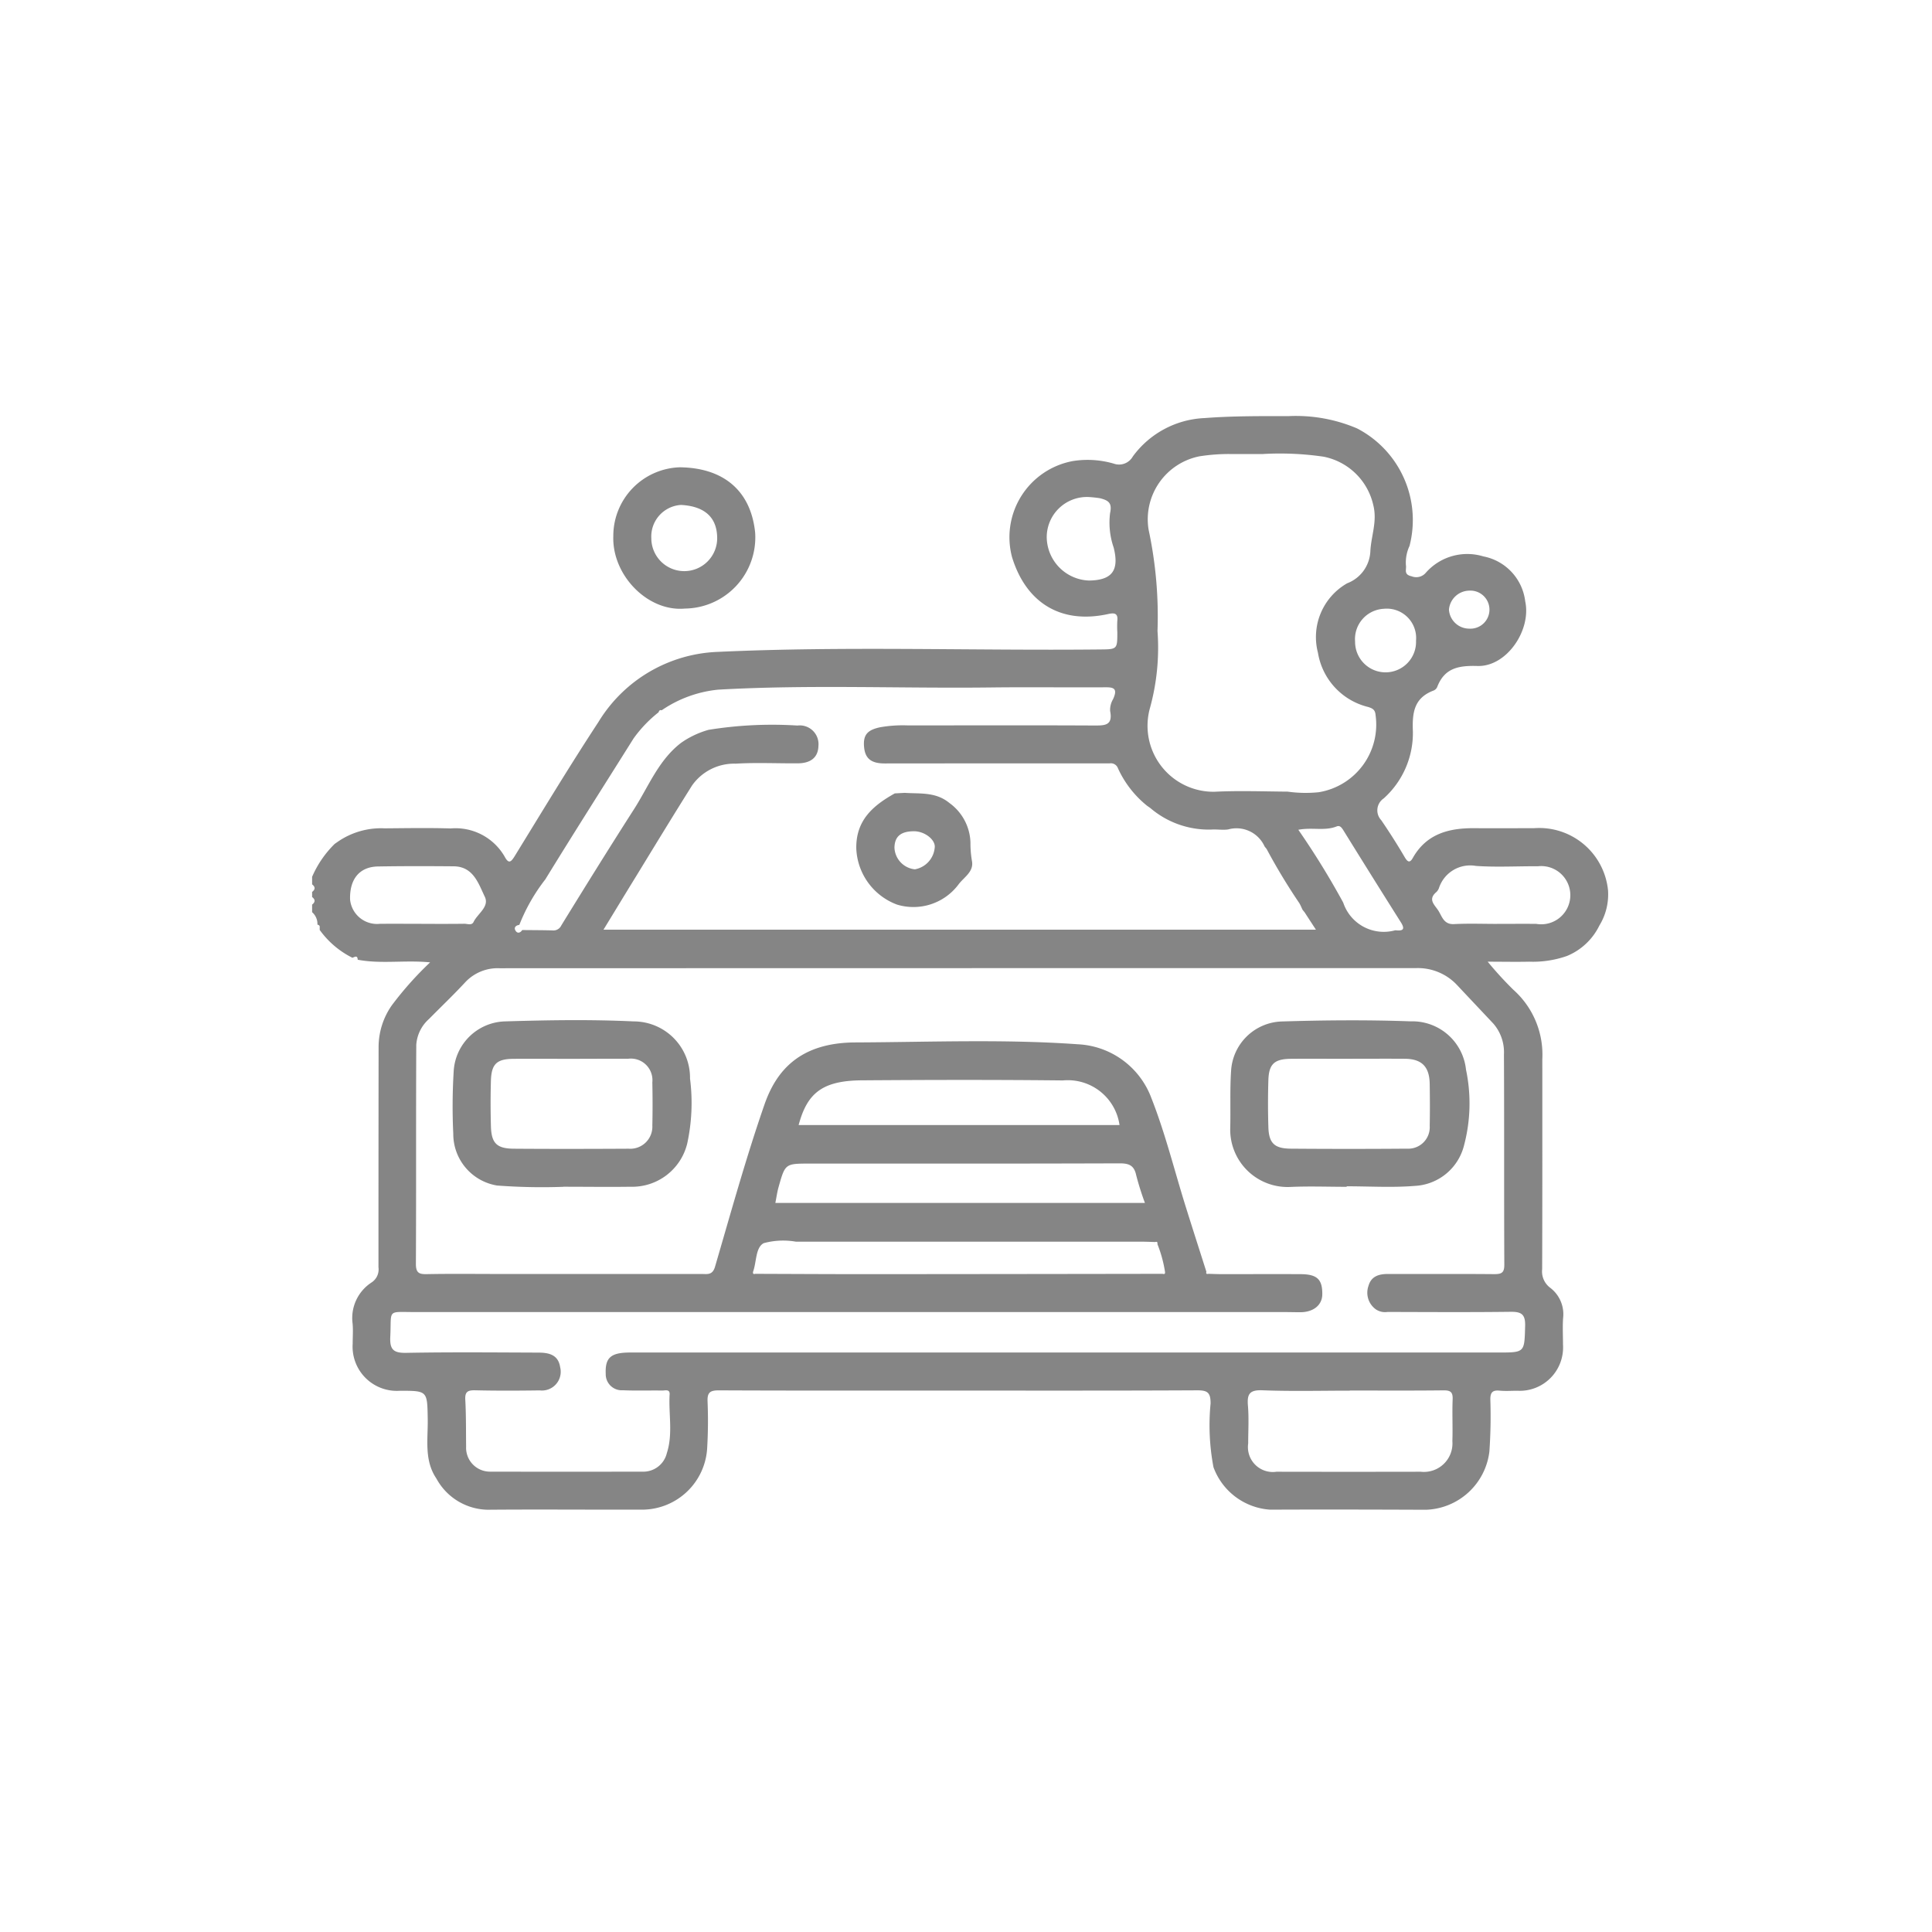 <svg xmlns="http://www.w3.org/2000/svg" xmlns:xlink="http://www.w3.org/1999/xlink" width="130" height="130" viewBox="0 0 130 130">
  <defs>
    <clipPath id="clip-Car_Wash_Services">
      <rect width="130" height="130"/>
    </clipPath>
  </defs>
  <g id="Car_Wash_Services" data-name="Car Wash Services" clip-path="url(#clip-Car_Wash_Services)">
    <g id="Layer_1" data-name="Layer 1" transform="translate(21.001 28)">
      <g id="Group_34" data-name="Group 34" transform="translate(0 0)">
        <path id="Path_170" data-name="Path 170" d="M0,31a6.98,6.98,0,0,1,1.521-2.218l.18-.125a5.126,5.126,0,0,1,3.19-.92c1.475-.011,2.953-.039,4.429.007a3.813,3.813,0,0,1,3.627,1.881c.285.535.435.389.706-.052,1.851-3.012,3.679-6.041,5.619-9A9.828,9.828,0,0,1,27.3,15.863c8.554-.394,17.115-.075,25.674-.162,1.207-.011,1.207,0,1.207-1.17a6.591,6.591,0,0,1,0-.765c.061-.537-.241-.531-.617-.449-3.292.722-5.567-.867-6.471-3.843a5.214,5.214,0,0,1,4.092-6.45,6.286,6.286,0,0,1,2.757.173,1.06,1.06,0,0,0,1.28-.48A6.316,6.316,0,0,1,60.037.132C61.931-.014,63.819,0,65.706,0a10.481,10.481,0,0,1,4.611.829,6.943,6.943,0,0,1,3.525,7.908A2.621,2.621,0,0,0,73.6,10.03c.055.28-.182.631.389.749a.84.84,0,0,0,.959-.25,3.712,3.712,0,0,1,3.859-1.091,3.505,3.505,0,0,1,2.821,3.026c.419,1.938-1.245,4.406-3.21,4.349-1.273-.036-2.22.132-2.712,1.412a.454.454,0,0,1-.237.237c-1.318.494-1.453,1.48-1.4,2.755a5.912,5.912,0,0,1-1.963,4.506.967.967,0,0,0-.164,1.469c.546.8,1.068,1.619,1.557,2.452.189.323.342.48.562.089.924-1.635,2.436-2.02,4.155-2.006,1.334.011,2.669,0,4,0A4.655,4.655,0,0,1,87.2,31.911a4,4,0,0,1-.581,2.363,4.205,4.205,0,0,1-2.181,2.051,6.946,6.946,0,0,1-2.548.385c-.879.02-1.76,0-2.787,0a23.877,23.877,0,0,0,1.728,1.89,5.841,5.841,0,0,1,1.947,4.665c0,4.713.007,9.426-.011,14.139a1.369,1.369,0,0,0,.524,1.234,2.235,2.235,0,0,1,.886,2.056c-.041.594-.007,1.193-.007,1.787A2.918,2.918,0,0,1,81.1,65.581c-.4,0-.8.03-1.191-.007-.476-.046-.635.112-.628.606a34.228,34.228,0,0,1-.064,3.486,4.449,4.449,0,0,1-4.276,3.923c-3.493-.014-6.985-.023-10.478-.007a4.366,4.366,0,0,1-3.812-2.857,15.162,15.162,0,0,1-.194-4.292c0-.715-.191-.883-.89-.881-5.906.03-11.812.016-17.719.016-4.827,0-9.654.009-14.481-.014-.587,0-.781.139-.758.745a31.252,31.252,0,0,1-.032,3.233A4.392,4.392,0,0,1,22.3,73.58c-3.493.011-6.985-.023-10.478.007a4.006,4.006,0,0,1-3.459-2.1c-.836-1.232-.56-2.648-.583-4.005-.032-1.9-.009-1.9-1.878-1.9A2.976,2.976,0,0,1,2.73,62.412c0-.455.036-.913-.007-1.362A2.852,2.852,0,0,1,3.991,58.3a1.047,1.047,0,0,0,.474-1.031q0-7.411.009-14.823a4.892,4.892,0,0,1,.883-2.791,22.657,22.657,0,0,1,2.584-2.9c-1.714-.166-3.306.123-4.873-.178-.014-.326-.2-.184-.357-.132a5.993,5.993,0,0,1-2.2-1.872c0-.059,0-.118,0-.178.014-.114-.055-.157-.153-.178A1.044,1.044,0,0,0,0,33.379v-.51c.221-.171.219-.342,0-.51v-.342c.221-.171.221-.342,0-.51V31ZM29.672,57.576c-.023.121.018.175.143.137,2.527.009,5.052.023,7.58.023q9.922-.007,19.845-.023c.128.041.166-.016.15-.134a8.582,8.582,0,0,0-.512-1.869c.025-.125-.025-.173-.148-.137-.312-.009-.624-.023-.936-.023H32.555a5,5,0,0,0-2.168.1c-.56.3-.474,1.266-.717,1.924ZM23.509,19.793c-.13-.043-.164.05-.2.139a8.605,8.605,0,0,0-1.68,1.758c-1.981,3.16-3.985,6.3-5.936,9.481a12.336,12.336,0,0,0-1.749,3.062c-.235.03-.383.173-.26.383s.316.171.455-.036c.681.007,1.362.007,2.04.025a.578.578,0,0,0,.587-.332c1.607-2.612,3.224-5.216,4.879-7.8,1-1.553,1.667-3.342,3.208-4.508l.184-.123a6.15,6.15,0,0,1,1.639-.733,26.834,26.834,0,0,1,5.979-.289,1.262,1.262,0,0,1,1.414,1.38c-.025.756-.5,1.159-1.4,1.163-1.391.009-2.785-.061-4.171.023a3.458,3.458,0,0,0-2.933,1.469c-1.264,2.01-2.5,4.041-3.736,6.063-.74,1.2-1.473,2.414-2.222,3.638H67.544c-.289-.444-.526-.806-.76-1.168l-.139-.171c-.071-.148-.132-.3-.216-.444a40.844,40.844,0,0,1-2.2-3.643l-.137-.171a2.076,2.076,0,0,0-2.454-1.148c-.36.052-.738-.014-1.1.007a6.048,6.048,0,0,1-4.144-1.453c-.066-.046-.132-.093-.2-.139a6.889,6.889,0,0,1-1.972-2.534.507.507,0,0,0-.546-.328q-7.572,0-15.146.007c-.883,0-1.316-.305-1.389-1.107-.077-.833.241-1.154,1.1-1.332a8.848,8.848,0,0,1,1.847-.121c4.169,0,8.34-.014,12.509.007.715,0,1.3.025,1.1-.977a1.414,1.414,0,0,1,.194-.788c.387-.833-.075-.811-.665-.806-2.525.014-5.05-.02-7.573.011-6.111.073-12.227-.2-18.333.148a8.138,8.138,0,0,0-3.793,1.384Zm36.8,37.919c.312.009.624.023.936.023,1.76,0,3.52-.009,5.28,0,1.109.009,1.459.355,1.448,1.362-.007.722-.6,1.2-1.485,1.2-.369,0-.738-.011-1.107-.011H6.954c-1.96,0-1.6-.223-1.694,1.662-.043.874.225,1.1,1.088,1.082,2.951-.055,5.906-.027,8.857-.016.688,0,1.355.118,1.485.979a1.263,1.263,0,0,1-1.371,1.564c-1.448.02-2.9.027-4.344-.007-.51-.011-.7.1-.667.647.057,1.047.043,2.1.055,3.147a1.607,1.607,0,0,0,1.628,1.68q5.109.01,10.221,0a1.626,1.626,0,0,0,1.658-1.25c.421-1.3.107-2.634.187-3.95.023-.371-.305-.255-.5-.257-.879-.014-1.762.02-2.639-.02a1.081,1.081,0,0,1-1.161-1.109c-.046-1.088.344-1.43,1.644-1.43H79.828c1.785,0,1.746,0,1.794-1.808.02-.795-.287-.94-.993-.931-2.753.034-5.508.016-8.263.009a1.108,1.108,0,0,1-.79-.175,1.378,1.378,0,0,1-.494-1.58c.18-.642.694-.8,1.3-.8,2.384.007,4.77-.011,7.154.011.492,0,.69-.082.685-.642-.023-4.713,0-9.426-.025-14.139a2.939,2.939,0,0,0-.713-2.077c-.813-.865-1.628-1.726-2.439-2.591a3.61,3.61,0,0,0-2.762-1.143q-30.834,0-61.667.009a2.985,2.985,0,0,0-2.3.931c-.79.854-1.635,1.658-2.452,2.486a2.552,2.552,0,0,0-.854,1.742c-.025,4.911,0,9.822-.025,14.736,0,.59.2.7.729.688,1.619-.032,3.235-.011,4.854-.011q6.814,0,13.629,0c.378,0,.742.1.913-.48,1.068-3.648,2.079-7.316,3.322-10.9.792-2.291,2.375-4.18,6.111-4.2,4.991-.02,9.989-.232,14.971.123A5.565,5.565,0,0,1,56.478,45.9c.934,2.37,1.546,4.868,2.309,7.307.455,1.457.924,2.91,1.387,4.367q-.055.188.137.137ZM64,2.55c-.924,0-1.605,0-2.286,0a12.821,12.821,0,0,0-2,.153,4.323,4.323,0,0,0-3.429,4.934,27.854,27.854,0,0,1,.6,6.822,15.293,15.293,0,0,1-.5,5.157,4.439,4.439,0,0,0,4.322,5.66c1.642-.084,3.29-.02,4.934-.009a8.689,8.689,0,0,0,2.086.041,4.61,4.61,0,0,0,3.83-5.2c-.027-.342-.189-.444-.51-.54a4.5,4.5,0,0,1-3.365-3.641,4.169,4.169,0,0,1,1.965-4.679A2.417,2.417,0,0,0,71.207,9.1c.048-1.031.474-2.006.2-3.1a4.272,4.272,0,0,0-3.356-3.272A20.324,20.324,0,0,0,64,2.548Zm5.824,63.024c-1.958,0-3.919.052-5.874-.025-.861-.034-1.047.244-.981,1.029.073.845.018,1.7.018,2.552a1.675,1.675,0,0,0,1.906,1.9q4.853.01,9.706,0a1.918,1.918,0,0,0,2.127-2.058c.032-.936-.02-1.874.018-2.81.02-.494-.143-.612-.617-.608-2.1.025-4.2.011-6.3.011ZM31.173,52.944H56.039a19.111,19.111,0,0,1-.587-1.865c-.137-.642-.46-.8-1.1-.8-6.954.025-13.9.016-20.859.016-1.655,0-1.66,0-2.1,1.56-.1.346-.146.706-.223,1.088ZM32.737,47.7H54.329a3.514,3.514,0,0,0-3.812-3c-4.511-.05-9.021-.039-13.532-.007-2.689.02-3.677.89-4.246,3ZM7.361,34.165c.961,0,1.924.007,2.885-.007.209,0,.5.128.619-.121.271-.567,1.082-1.022.754-1.7-.43-.895-.772-2.036-2.1-2.045-1.7-.014-3.395-.018-5.091.011-1.245.023-1.919.858-1.872,2.238a1.823,1.823,0,0,0,2,1.621c.934-.009,1.867,0,2.8,0Zm72.366,0c.879,0,1.76-.007,2.639,0a1.959,1.959,0,1,0,.107-3.875c-1.389-.011-2.785.073-4.169-.025a2.211,2.211,0,0,0-2.484,1.5.726.726,0,0,1-.184.271c-.583.5-.087.861.157,1.255s.362.924,1.045.89c.961-.05,1.929-.014,2.894-.014ZM52.216,5.442a2.706,2.706,0,0,0-2.785,2.709,2.954,2.954,0,0,0,2.835,2.912c1.587-.016,2.051-.7,1.669-2.22a5.135,5.135,0,0,1-.241-2.318c.15-.685-.107-.854-.679-1a7.847,7.847,0,0,0-.8-.084ZM66.36,27.833a53.628,53.628,0,0,1,3.021,4.9A2.874,2.874,0,0,0,72.867,34.6a.348.348,0,0,1,.084,0c.54.055.56-.148.3-.556q-1.947-3.084-3.866-6.186c-.125-.2-.246-.332-.446-.25-.8.323-1.655.043-2.587.228ZM74.281,15.1a1.976,1.976,0,0,0-2.17-2.136,2.043,2.043,0,0,0-1.931,2.213,2.051,2.051,0,1,0,4.1-.077ZM77.86,14.3a1.281,1.281,0,1,0,0-2.557,1.394,1.394,0,0,0-1.364,1.277A1.367,1.367,0,0,0,77.858,14.3Z" transform="translate(0 0)" fill="#858585"/>
        <path id="Path_171" data-name="Path 171" d="M93.81,24.628c-2.484.216-4.884-2.24-4.8-4.863a4.623,4.623,0,0,1,4.472-4.645c2.9.032,4.784,1.535,5.073,4.406a4.791,4.791,0,0,1-4.745,5.1ZM96,19.887c-.009-1.639-1.148-2.165-2.432-2.234a2.128,2.128,0,0,0-2,2.243A2.216,2.216,0,0,0,96,19.887Z" transform="translate(-68.743 -11.677)" fill="#858585"/>
        <path id="Path_172" data-name="Path 172" d="M48.974,189.722a40.16,40.16,0,0,1-4.458-.087,3.515,3.515,0,0,1-2.946-3.481,38.891,38.891,0,0,1,.03-4.249,3.561,3.561,0,0,1,3.427-3.313c2.889-.087,5.788-.137,8.673,0a3.791,3.791,0,0,1,3.8,3.846,12.845,12.845,0,0,1-.189,4.374,3.811,3.811,0,0,1-3.837,2.905c-1.389.023-2.778,0-4.492,0Zm.528-8.611c-1.3,0-2.609-.011-3.912,0-1.1.014-1.453.355-1.487,1.466-.03,1.02-.027,2.042,0,3.062.03,1.145.387,1.51,1.537,1.519,2.58.02,5.159.014,7.739,0a1.486,1.486,0,0,0,1.585-1.571c.023-.963.02-1.929,0-2.892a1.451,1.451,0,0,0-1.633-1.589C52.055,181.1,50.778,181.109,49.5,181.111Z" transform="translate(-32.071 -137.864)" fill="#858585"/>
        <path id="Path_173" data-name="Path 173" d="M279.152,189.761c-1.277,0-2.555-.05-3.83.011a3.863,3.863,0,0,1-4.007-3.893c.036-1.3-.027-2.612.059-3.912a3.528,3.528,0,0,1,3.4-3.331c2.892-.089,5.79-.114,8.68-.009a3.631,3.631,0,0,1,3.727,3.249,11.02,11.02,0,0,1-.139,5.123,3.6,3.6,0,0,1-3.3,2.7c-1.521.125-3.06.027-4.59.027Zm.155-8.613c-1.3,0-2.609-.011-3.912,0-1.111.011-1.478.351-1.512,1.437-.032,1.047-.032,2.1,0,3.147.03,1.086.4,1.453,1.5,1.462q3.914.031,7.826,0a1.445,1.445,0,0,0,1.53-1.537c.02-.936.014-1.872,0-2.807-.014-1.175-.533-1.7-1.692-1.705-1.248-.009-2.5,0-3.743,0Z" transform="translate(-209.538 -137.903)" fill="#858585"/>
        <path id="Path_174" data-name="Path 174" d="M164.059,111.33c1.041.073,2.095-.08,3.024.688a3.4,3.4,0,0,1,1.409,2.669,7.022,7.022,0,0,0,.1,1.227c.143.731-.556,1.1-.911,1.589a3.789,3.789,0,0,1-4.13,1.346,4.208,4.208,0,0,1-2.741-3.764c-.036-1.908,1.125-2.9,2.591-3.718l.663-.036Zm.64,2.584c-.886,0-1.307.346-1.321,1.1a1.53,1.53,0,0,0,1.375,1.462,1.629,1.629,0,0,0,1.339-1.541C166.076,114.427,165.375,113.917,164.7,113.914Z" transform="translate(-124.193 -85.981)" fill="#858585"/>
      </g>
    </g>
  </g>
</svg>
